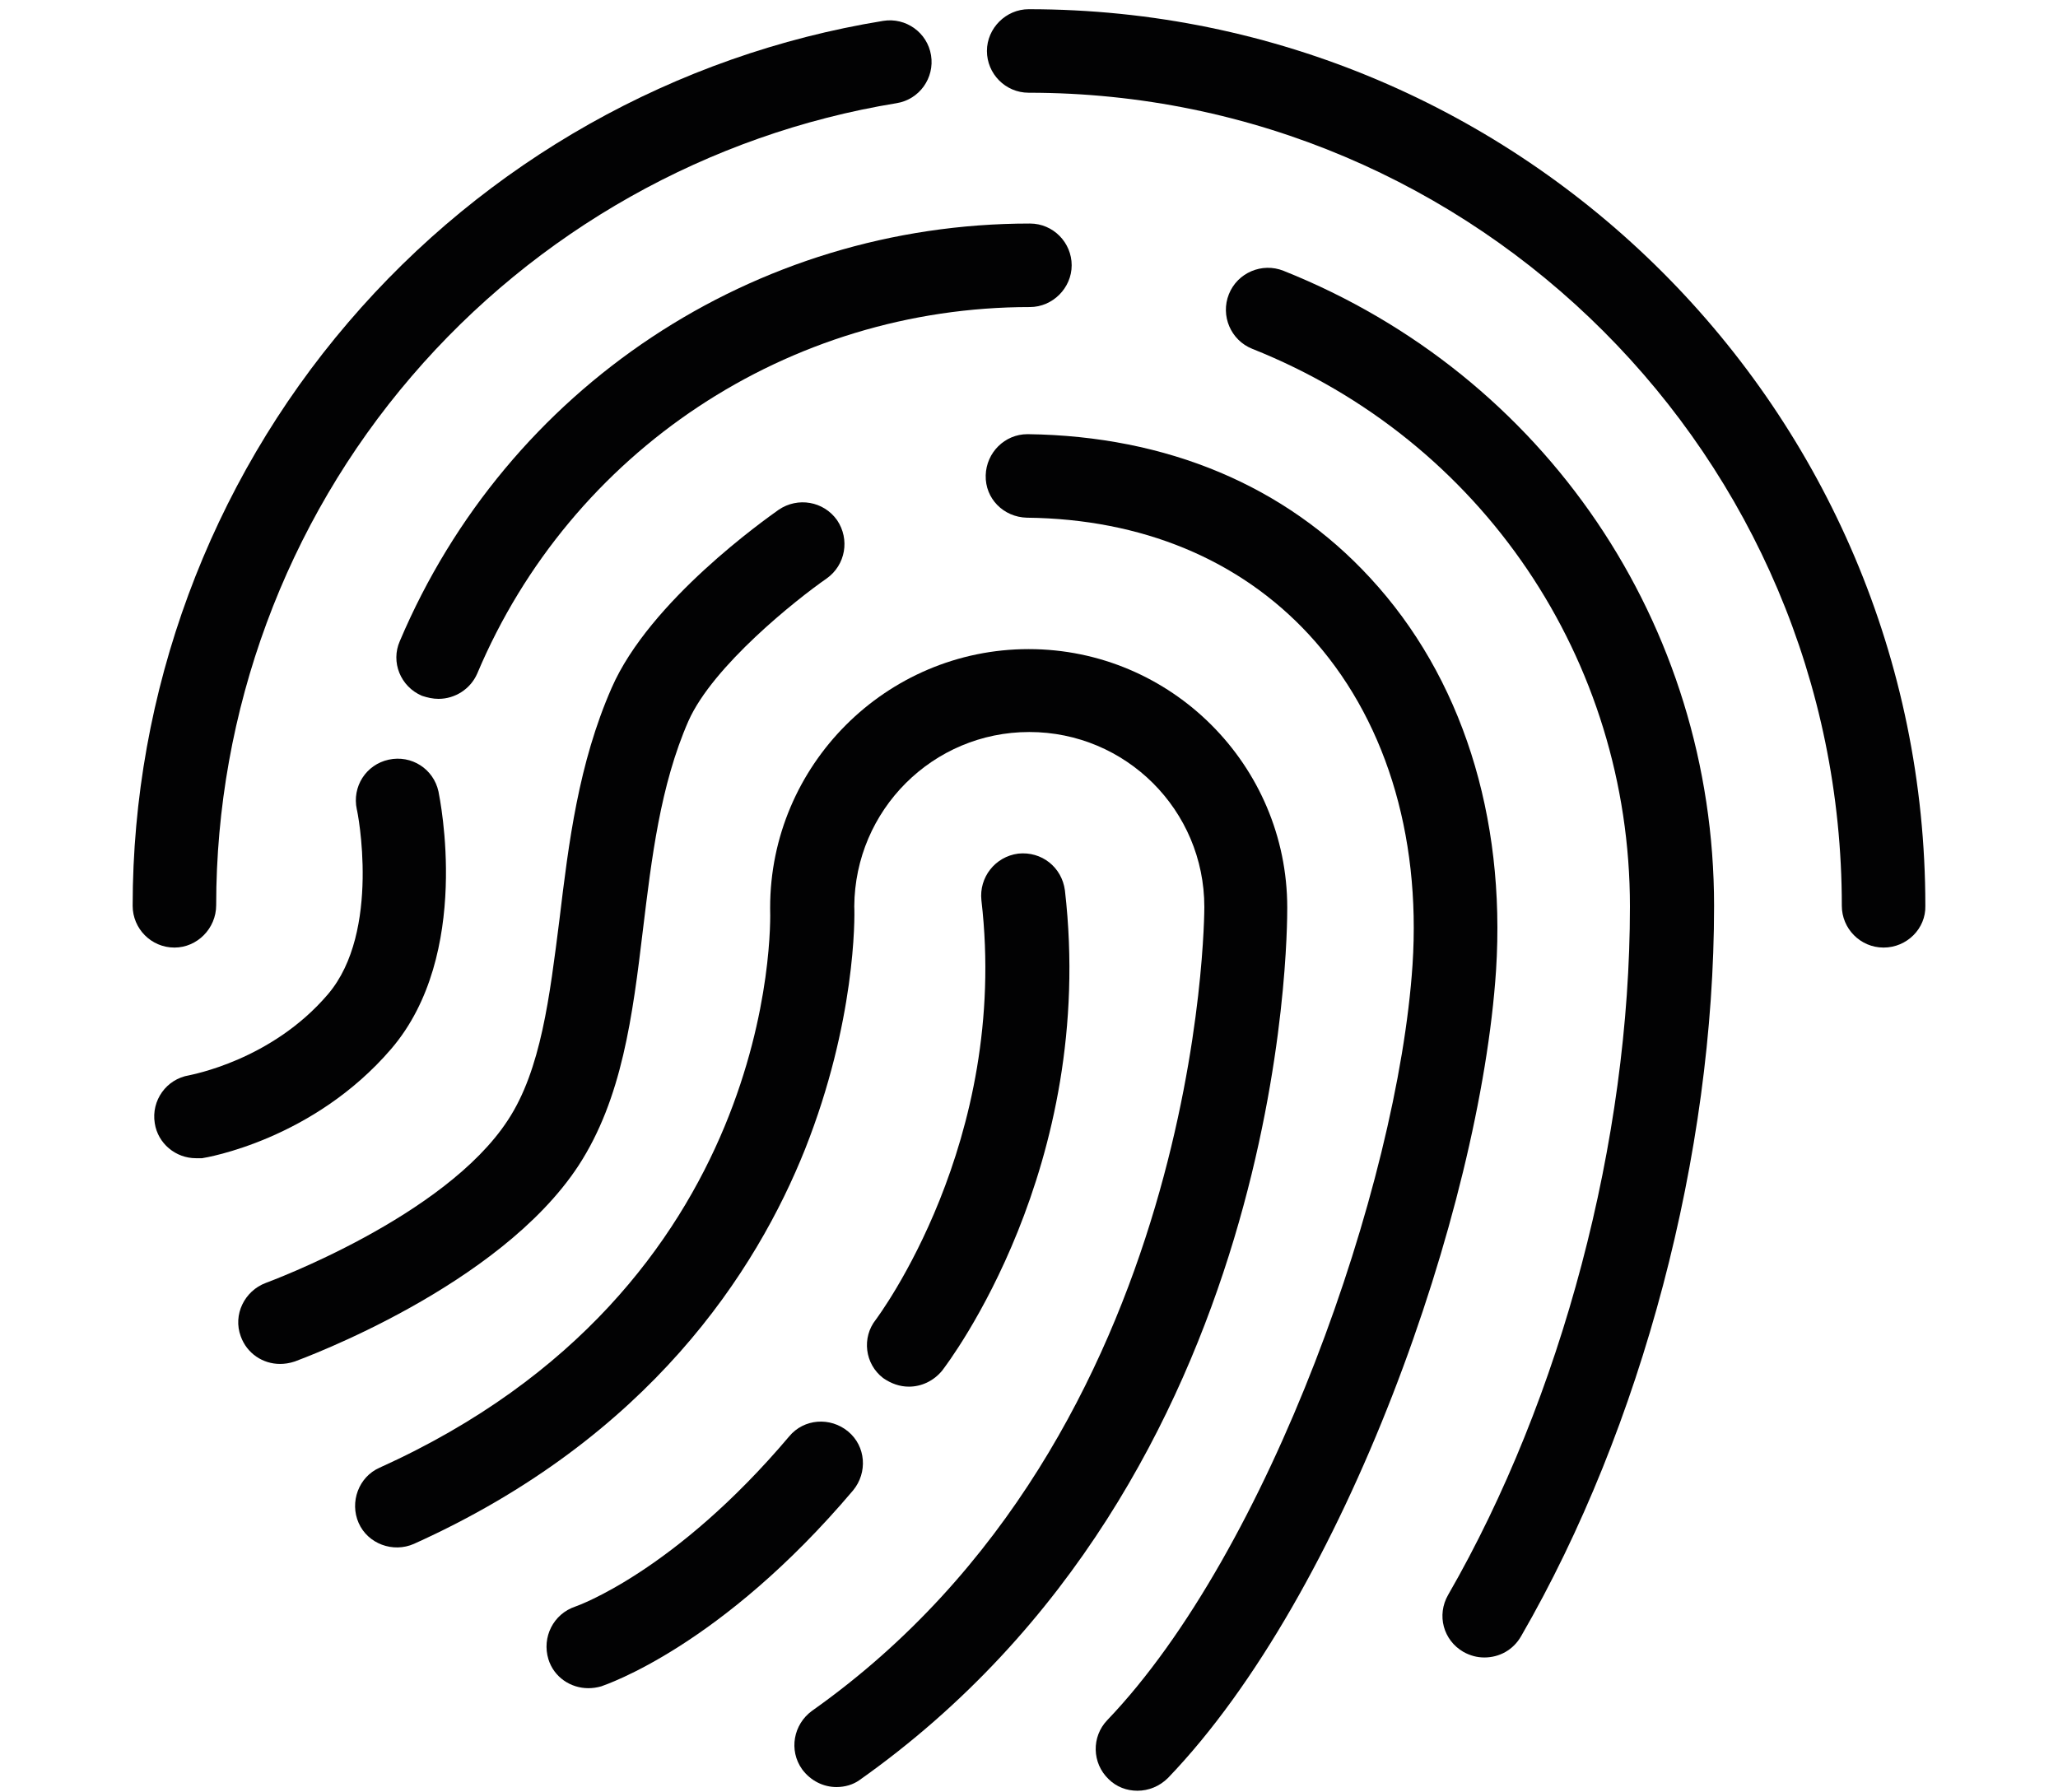 <?xml version="1.0" encoding="utf-8"?>
<!-- Generator: Adobe Illustrator 24.0.3, SVG Export Plug-In . SVG Version: 6.00 Build 0)  -->
<svg version="1.1" id="Ebene_1" xmlns="http://www.w3.org/2000/svg" xmlns:xlink="http://www.w3.org/1999/xlink" x="0px" y="0px"
	 viewBox="0 0 335.1 291.8" style="enable-background:new 0 0 335.1 291.8;" xml:space="preserve">
<style type="text/css">
	.st0{fill:#020203;}
	.st1{fill:#FFFFFF;}
	.st2{fill:none;stroke:#000000;stroke-width:14;stroke-linecap:round;stroke-linejoin:round;stroke-miterlimit:10;}
	.st3{fill:none;stroke:#000000;stroke-width:7;stroke-linecap:round;stroke-linejoin:round;stroke-miterlimit:10;}
	.st4{fill:none;stroke:#000000;stroke-width:14;stroke-miterlimit:10;}
</style>
<g>
	<path class="st0" d="M136.2,291c-2.1,0-4.2-1-5.6-2.9c-2.2-3.1-1.4-7.3,1.6-9.5c63.8-45.1,63.9-130.1,63.9-130.9
		c0-15.8-12.8-28.5-28.5-28.5c-15.7,0-28.4,12.7-28.5,28.4c0.1,1.9,0.2,18.8-8,39.5c-7.9,19.8-25.3,47-63.7,64.3
		c-3.4,1.5-7.5,0-9-3.4c-1.5-3.4,0-7.5,3.4-9c64.9-29.3,63.7-88.5,63.6-91l0-0.2c0-23.2,18.9-42.1,42.1-42.1s42.1,18.9,42.1,42.1
		c0,3.7,0.1,92.8-69.7,142.1C138.9,290.6,137.6,291,136.2,291z"/>
	<path class="st0" d="M71.4,113.8c-0.9,0-1.8-0.2-2.7-0.5c-3.5-1.5-5.1-5.5-3.6-8.9c17.5-41.3,57.7-68,102.6-68
		c3.8,0,6.8,3.1,6.8,6.8s-3.1,6.8-6.8,6.8c-39.3,0-74.7,23.4-90,59.7C76.6,112.2,74.1,113.8,71.4,113.8z"/>
	<path class="st0" d="M241.7,269.9c-1.2,0-2.3-0.3-3.4-0.9c-3.3-1.9-4.4-6-2.5-9.3c18.5-32.1,29.6-74,29.6-112.1
		c0-40.2-24.1-75.9-61.5-90.8c-3.5-1.4-5.2-5.4-3.8-8.9c1.4-3.5,5.4-5.2,8.9-3.8c42.6,17,70.1,57.6,70.1,103.4
		c0,40.4-11.7,84.8-31.4,118.9C246.4,268.7,244.1,269.9,241.7,269.9z"/>
	<path class="st0" d="M185.2,291.6c-1.7,0-3.4-0.6-4.7-1.9c-2.7-2.6-2.8-6.9-0.2-9.6c26.3-27.5,47.3-86.9,49.7-123
		c1.4-21.4-4.6-40.5-16.9-53.8c-11.3-12.2-27.2-18.8-45.9-19c-3.8-0.1-6.8-3.1-6.7-6.9c0.1-3.7,3.1-6.7,6.8-6.7c0,0,0.1,0,0.1,0
		c22.6,0.3,41.9,8.4,55.7,23.4c14.9,16.1,22.1,38.8,20.5,63.9c-2.6,39.2-24.6,101.5-53.4,131.5C188.8,290.9,187,291.6,185.2,291.6z"
		/>
	<path class="st0" d="M306.7,154.3c-3.8,0-6.8-3.1-6.8-6.8c0-73-59.4-132.4-132.4-132.4c-3.8,0-6.8-3.1-6.8-6.8s3.1-6.8,6.8-6.8
		c80.5,0,146,65.5,146,146C313.6,151.2,310.5,154.3,306.7,154.3z"/>
	<path class="st0" d="M28.4,154.3c-3.8,0-6.8-3.1-6.8-6.8c0-34.8,12.5-68.6,35.1-95C79.1,26.3,110,8.9,143.8,3.4
		c3.7-0.6,7.2,1.9,7.8,5.6c0.6,3.7-1.9,7.2-5.6,7.8c-30.6,5-58.7,20.8-79,44.5c-20.5,23.9-31.8,54.5-31.8,86.1
		C35.2,151.2,32.1,154.3,28.4,154.3z"/>
	<path class="st0" d="M31.9,188.6c-3.3,0-6.2-2.4-6.7-5.7c-0.6-3.7,1.9-7.2,5.6-7.8c0.3-0.1,13.4-2.4,22.6-13.2
		c8.7-10.2,4.8-29.9,4.7-30.1c-0.8-3.7,1.5-7.3,5.2-8.1c3.7-0.8,7.3,1.5,8.1,5.2c0.2,1.1,5.5,26.5-7.7,41.9
		c-12.7,14.8-30.1,17.7-30.8,17.8C32.6,188.6,32.2,188.6,31.9,188.6z"/>
	<path class="st0" d="M45.6,222.1c-2.8,0-5.4-1.7-6.4-4.5c-1.3-3.5,0.6-7.4,4.1-8.7c0.5-0.2,29.1-10.7,39.4-26.5
		c5.4-8.2,6.8-20.1,8.4-32.7c1.5-12.5,3.1-25.4,8.5-37.7c6.2-14.2,25.1-27.5,27.2-29c3.1-2.1,7.3-1.4,9.5,1.7
		c2.1,3.1,1.4,7.3-1.7,9.5c-4.9,3.4-18.5,14.2-22.5,23.2c-4.6,10.5-6,22.4-7.4,33.9c-1.7,14.2-3.4,27.6-10.5,38.5
		c-12.9,19.7-44.9,31.4-46.2,31.9C47.1,222,46.3,222.1,45.6,222.1z"/>
	<path class="st0" d="M95.8,274.9c-2.9,0-5.6-1.8-6.5-4.7c-1.1-3.6,0.8-7.4,4.4-8.6c0.3-0.1,16.2-5.7,34.8-27.7
		c2.4-2.9,6.7-3.2,9.6-0.8c2.9,2.4,3.2,6.7,0.8,9.6c-21.5,25.4-40.2,31.6-41,31.9C97.2,274.8,96.5,274.9,95.8,274.9z"/>
	<path class="st0" d="M148,225.8c-1.5,0-2.9-0.5-4.2-1.4c-3-2.3-3.5-6.6-1.2-9.5l0,0c0.2-0.3,21.8-28.9,17.2-68.3
		c-0.4-3.7,2.2-7.1,6-7.6c3.8-0.4,7.1,2.2,7.6,6c5.2,45.1-19,76.9-20,78.2C152,224.9,150,225.8,148,225.8z"/>
</g>
</svg>
